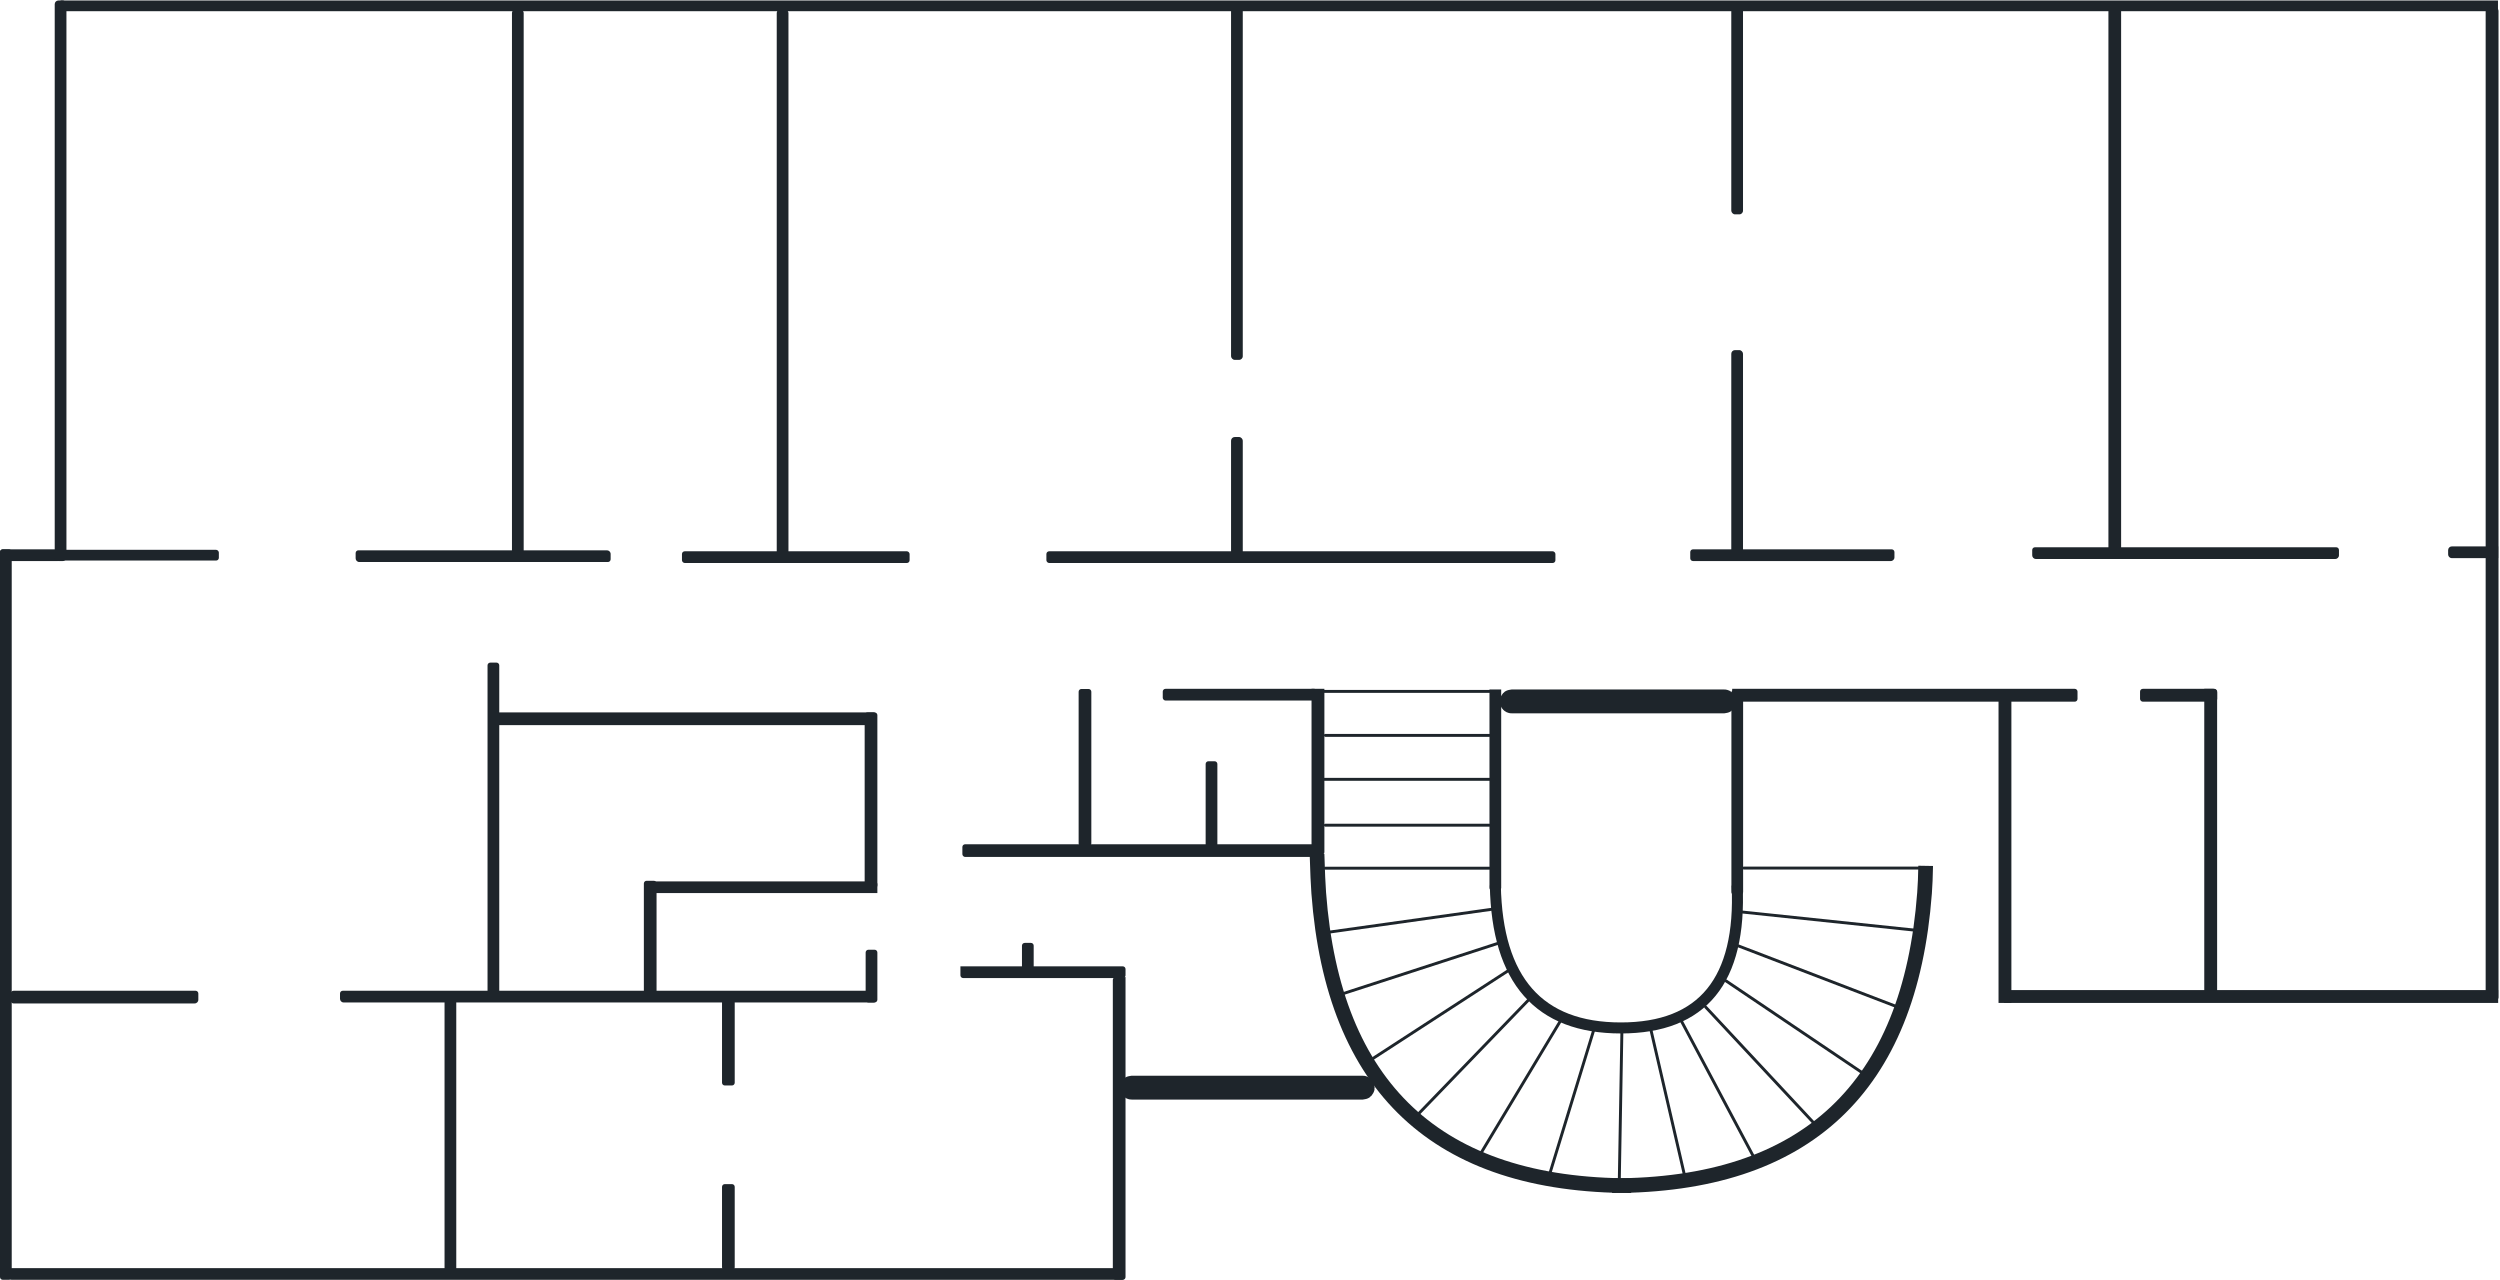 <?xml version="1.0" encoding="UTF-8"?>
<svg width="1361px" height="697px" viewBox="0 0 1361 697" version="1.1" xmlns="http://www.w3.org/2000/svg" xmlns:xlink="http://www.w3.org/1999/xlink">
    <!-- Generator: Sketch 54.1 (76490) - https://sketchapp.com -->
    <title>Group 5@1x</title>
    <desc>Created with Sketch.</desc>
    <g id="Page-1" stroke="none" stroke-width="1" fill="none" fill-rule="evenodd">
        <g id="Group-5">
            <g id="Group">
                <rect id="Rectangle" stroke="#1E252B" stroke-width="12" fill="#1E252B" x="822.453" y="381.349" width="116.718" height="1" rx="0.5"></rect>
                <rect id="Rectangle-Copy-44" stroke="#1E252B" stroke-width="12" x="615.547" y="591.618" width="126.824" height="1" rx="0.5"></rect>
                <rect id="Rectangle-Copy-39" fill="#1E252B" x="720.18" y="375.614" width="92.017" height="1.595" rx="0.797"></rect>
                <rect id="Rectangle-Copy-40" fill="#1E252B" x="720.712" y="399.539" width="90.953" height="1.595" rx="0.797"></rect>
                <rect id="Rectangle-Copy-41" fill="#1E252B" x="720.18" y="423.463" width="92.017" height="1.595" rx="0.797"></rect>
                <rect id="Rectangle-Copy-41" fill="#1E252B" x="720.712" y="448.451" width="90.953" height="1.595" rx="0.797"></rect>
                <rect id="Rectangle-Copy-41" fill="#1E252B" x="720.712" y="471.844" width="90.953" height="1.595" rx="0.797"></rect>
                <path d="M723.095,500.403 L812.985,500.408 C813.425,500.408 813.782,500.765 813.782,501.206 L813.782,501.206 C813.782,501.646 813.426,502.003 812.985,502.003 C812.985,502.003 812.985,502.003 812.985,502.003 L723.096,501.998 C722.655,501.998 722.298,501.641 722.298,501.2 L722.298,501.2 C722.298,500.76 722.655,500.403 723.095,500.403 C723.095,500.403 723.095,500.403 723.095,500.403 Z" id="Rectangle-Copy-42" fill="#1E252B" transform="translate(768.04, 501.203) rotate(-8) translate(-768.04, -501.203) "></path>
                <path d="M728.932,526.434 L817.755,526.446 C818.195,526.446 818.552,526.803 818.552,527.244 L818.552,527.244 C818.552,527.684 818.195,528.041 817.755,528.041 C817.755,528.041 817.755,528.041 817.755,528.041 L728.932,528.029 C728.492,528.029 728.135,527.672 728.135,527.232 L728.135,527.232 C728.135,526.791 728.492,526.434 728.932,526.434 C728.932,526.434 728.932,526.434 728.932,526.434 Z" id="Rectangle-Copy-42" fill="#1E252B" transform="translate(773.343, 527.238) rotate(-18) translate(-773.343, -527.238) "></path>
                <rect id="Rectangle-Copy-43" fill="#1E252B" x="948.549" y="471.782" width="99.996" height="1.595" rx="0.797"></rect>
                <path d="M948.289,500.915 L1047.753,500.91 C1048.193,500.91 1048.55,501.267 1048.55,501.707 C1048.55,501.707 1048.55,501.707 1048.55,501.707 L1048.55,501.707 C1048.55,502.148 1048.193,502.505 1047.753,502.505 L948.289,502.509 C947.848,502.51 947.491,502.153 947.491,501.712 C947.491,501.712 947.491,501.712 947.491,501.712 L947.491,501.712 C947.491,501.272 947.848,500.915 948.289,500.915 Z" id="Rectangle-Copy-43" fill="#1E252B" transform="translate(998.021, 501.71) rotate(6) translate(-998.021, -501.71) "></path>
                <path d="M738.909,551.271 L830.383,551.29 C830.823,551.29 831.18,551.647 831.18,552.088 L831.18,552.088 C831.18,552.528 830.823,552.885 830.383,552.885 C830.383,552.885 830.383,552.885 830.383,552.885 L738.909,552.867 C738.469,552.866 738.112,552.509 738.112,552.069 L738.112,552.069 C738.111,551.628 738.468,551.271 738.909,551.271 C738.909,551.271 738.909,551.271 738.909,551.271 Z" id="Rectangle-Copy-42" fill="#1E252B" transform="translate(784.646, 552.078) rotate(-33) translate(-784.646, -552.078) "></path>
                <path d="M755.284,576.324 L845.685,576.344 C846.126,576.344 846.483,576.701 846.483,577.141 L846.483,577.141 C846.483,577.582 846.126,577.939 845.686,577.939 C845.686,577.939 845.686,577.939 845.685,577.939 L755.285,577.919 C754.844,577.919 754.487,577.562 754.487,577.121 L754.487,577.121 C754.487,576.681 754.844,576.324 755.284,576.324 C755.284,576.324 755.284,576.324 755.284,576.324 Z" id="Rectangle-Copy-42" fill="#1E252B" transform="translate(800.485, 577.131) rotate(-46) translate(-800.485, -577.131) "></path>
                <path d="M781.885,593.608 L870.681,593.625 C871.122,593.625 871.479,593.982 871.479,594.423 L871.479,594.423 C871.479,594.863 871.122,595.22 870.682,595.22 C870.682,595.22 870.682,595.22 870.682,595.22 L781.885,595.203 C781.445,595.203 781.087,594.846 781.087,594.405 L781.087,594.405 C781.087,593.965 781.444,593.608 781.885,593.608 C781.885,593.608 781.885,593.608 781.885,593.608 Z" id="Rectangle-Copy-42" fill="#1E252B" transform="translate(826.283, 594.414) rotate(-59) translate(-826.283, -594.414) "></path>
                <path d="M812.061,599.079 L899.255,599.09 C899.696,599.09 900.053,599.447 900.053,599.888 L900.053,599.888 C900.053,600.328 899.696,600.686 899.256,600.686 C899.256,600.686 899.256,600.686 899.255,600.686 L812.061,600.675 C811.621,600.675 811.263,600.318 811.263,599.877 L811.263,599.877 C811.263,599.436 811.62,599.079 812.061,599.079 C812.061,599.079 812.061,599.079 812.061,599.079 Z" id="Rectangle-Copy-42" fill="#1E252B" transform="translate(855.658, 599.882) rotate(-73) translate(-855.658, -599.882) "></path>
                <path d="M838.657,601.211 L925.848,601.212 C926.289,601.212 926.646,601.569 926.646,602.009 L926.646,602.009 C926.646,602.45 926.289,602.807 925.848,602.807 C925.848,602.807 925.848,602.807 925.848,602.807 L838.657,602.807 C838.217,602.807 837.86,602.449 837.86,602.009 L837.86,602.009 C837.86,601.568 838.217,601.211 838.657,601.211 C838.657,601.211 838.657,601.211 838.657,601.211 Z" id="Rectangle-Copy-42" fill="#1E252B" transform="translate(882.253, 602.009) rotate(-89) translate(-882.253, -602.009) "></path>
                <path d="M864.719,601.215 L951.912,601.207 C952.352,601.207 952.71,601.564 952.71,602.005 C952.71,602.005 952.71,602.005 952.71,602.005 L952.71,602.005 C952.71,602.445 952.352,602.803 951.912,602.803 L864.719,602.811 C864.278,602.811 863.921,602.454 863.921,602.014 C863.921,602.013 863.921,602.013 863.921,602.013 L863.921,602.013 C863.921,601.573 864.279,601.216 864.719,601.215 Z" id="Rectangle-Copy-42" fill="#1E252B" transform="translate(908.315, 602.009) rotate(-103) translate(-908.315, -602.009) "></path>
                <path d="M892.125,594.37 L980.388,594.354 C980.828,594.354 981.185,594.711 981.185,595.151 C981.185,595.151 981.185,595.151 981.185,595.152 L981.185,595.152 C981.185,595.592 980.828,595.949 980.387,595.949 L892.124,595.966 C891.684,595.966 891.327,595.609 891.327,595.168 C891.327,595.168 891.327,595.168 891.327,595.168 L891.327,595.168 C891.327,594.727 891.684,594.37 892.125,594.37 Z" id="Rectangle-Copy-42" fill="#1E252B" transform="translate(936.256, 595.16) rotate(-118) translate(-936.256, -595.16) "></path>
                <path d="M914.431,579.903 L1003.235,579.884 C1003.676,579.884 1004.033,580.241 1004.033,580.681 C1004.033,580.681 1004.033,580.681 1004.033,580.681 L1004.033,580.681 C1004.033,581.122 1003.676,581.479 1003.235,581.479 L914.43,581.499 C913.99,581.499 913.633,581.142 913.633,580.702 C913.633,580.702 913.633,580.701 913.633,580.701 L913.633,580.701 C913.633,580.261 913.99,579.904 914.431,579.903 Z" id="Rectangle-Copy-42" fill="#1E252B" transform="translate(958.833, 580.691) rotate(-133) translate(-958.833, -580.691) "></path>
                <path d="M932.029,558.368 L1021.907,558.35 C1022.347,558.35 1022.704,558.707 1022.704,559.147 C1022.704,559.147 1022.704,559.147 1022.704,559.147 L1022.704,559.147 C1022.704,559.588 1022.347,559.945 1021.907,559.945 L932.029,559.963 C931.589,559.964 931.232,559.607 931.232,559.166 C931.232,559.166 931.232,559.166 931.232,559.166 L931.232,559.166 C931.232,558.725 931.589,558.368 932.029,558.368 Z" id="Rectangle-Copy-42" fill="#1E252B" transform="translate(976.968, 559.157) rotate(-146) translate(-976.968, -559.157) "></path>
                <path d="M943.059,531.042 L1037.731,531.028 C1038.171,531.027 1038.528,531.384 1038.529,531.825 C1038.529,531.825 1038.529,531.825 1038.529,531.825 L1038.529,531.825 C1038.528,532.265 1038.171,532.623 1037.731,532.623 L943.059,532.637 C942.619,532.637 942.262,532.28 942.262,531.839 C942.262,531.839 942.262,531.839 942.262,531.839 L942.262,531.839 C942.262,531.399 942.619,531.042 943.059,531.042 Z" id="Rectangle-Copy-42" fill="#1E252B" transform="translate(990.395, 531.832) rotate(-159) translate(-990.395, -531.832) "></path>
                <rect id="Rectangle" fill="#1E252B" x="0" y="299.056" width="32.977" height="6.38" rx="1.5"></rect>
                <path d="M461.592,528.198 L487.301,528.198 C488.13,528.198 488.801,528.87 488.801,529.698 L488.801,533.081 C488.801,533.909 488.13,534.581 487.301,534.581 L461.592,534.581 C460.764,534.581 460.092,533.909 460.092,533.081 L460.092,529.698 C460.092,528.87 460.764,528.198 461.592,528.198 Z" id="Rectangle-Copy-30" fill="#1E252B" transform="translate(474.447, 531.389) rotate(-90) translate(-474.447, -531.389) "></path>
                <path d="M374.632,564.085 L418.418,564.085 C419.246,564.085 419.918,564.756 419.918,565.585 L419.918,569.499 C419.918,570.328 419.246,570.999 418.418,570.999 L374.632,570.999 C373.803,570.999 373.132,570.328 373.132,569.499 L373.132,565.585 C373.132,564.756 373.803,564.085 374.632,564.085 Z" id="Rectangle-Copy-31" fill="#1E252B" transform="translate(396.525, 567.542) rotate(-90) translate(-396.525, -567.542) "></path>
                <path d="M553.074,518.097 L566.024,518.097 C566.853,518.097 567.524,518.768 567.524,519.597 L567.524,522.979 C567.524,523.808 566.853,524.479 566.024,524.479 L553.074,524.479 C552.246,524.479 551.574,523.808 551.574,522.979 L551.574,519.597 C551.574,518.768 552.246,518.097 553.074,518.097 Z" id="Rectangle-Copy-36" fill="#1E252B" transform="translate(559.549, 521.288) rotate(-90) translate(-559.549, -521.288) "></path>
                <path d="M374.632,664.567 L418.418,664.567 C419.246,664.567 419.918,665.239 419.918,666.067 L419.918,669.982 C419.918,670.811 419.246,671.482 418.418,671.482 L374.632,671.482 C373.803,671.482 373.132,670.811 373.132,669.982 L373.132,666.067 C373.132,665.239 373.803,664.567 374.632,664.567 Z" id="Rectangle-Copy-32" fill="#1E252B" transform="translate(396.525, 668.025) rotate(-90) translate(-396.525, -668.025) "></path>
                <rect id="Rectangle" fill="#1E252B" x="29.786" y="299.322" width="89.358" height="5.848" rx="1.5"></rect>
                <path d="M195.108,299.588 L330.432,299.588 C331.536,299.588 332.432,300.483 332.432,301.588 L332.432,304.468 C332.432,305.296 331.76,305.968 330.932,305.968 L195.608,305.968 C194.504,305.968 193.608,305.072 193.608,303.968 L193.608,301.088 C193.608,300.259 194.28,299.588 195.108,299.588 Z" id="Rectangle-Copy-8" fill="#1E252B"></path>
                <rect id="Rectangle-Copy-9" fill="#1E252B" x="371.26" y="300.119" width="123.931" height="6.38" rx="1.5"></rect>
                <rect id="Rectangle-Copy-14" fill="#1E252B" x="633" y="375" width="84.039" height="6.38" rx="1.5"></rect>
                <rect id="Rectangle-Copy-68" fill="#1E252B" x="1165.039" y="375" width="42" height="7" rx="1.5"></rect>
                <rect id="Rectangle-Copy-18" fill="#1E252B" x="523.913" y="459.616" width="194.672" height="6.912" rx="1.5"></rect>
                <path d="M673.809,416.691 L762.691,416.691 L762.691,423.691 L673.809,423.691 C672.981,423.691 672.309,423.019 672.309,422.191 L672.309,418.191 C672.309,417.362 672.981,416.691 673.809,416.691 Z" id="Rectangle-Copy-15" fill="#1E252B" transform="translate(717.5, 420.191) rotate(-90) translate(-717.5, -420.191) "></path>
                <path d="M760.799,426.918 L868.82,426.918 L868.82,433.3 L760.799,433.3 C759.97,433.3 759.299,432.629 759.299,431.8 L759.299,428.418 C759.299,427.589 759.97,426.918 760.799,426.918 Z" id="Rectangle-Copy-37" fill="#1E252B" transform="translate(814.059, 430.109) rotate(-90) translate(-814.059, -430.109) "></path>
                <path d="M891.484,428.208 L1000.047,428.208 C1000.875,428.208 1001.547,428.88 1001.547,429.708 L1001.547,433.083 C1001.547,433.912 1000.875,434.583 1000.047,434.583 L891.484,434.583 C890.656,434.583 889.984,433.912 889.984,433.083 L889.984,429.708 C889.984,428.88 890.656,428.208 891.484,428.208 Z" id="Rectangle-Copy-38" fill="#1E252B" transform="translate(945.766, 431.396) rotate(-90) translate(-945.766, -431.396) "></path>
                <path d="M427.832,432.234 L520.53,432.234 C521.358,432.234 522.03,432.906 522.03,433.734 L522.03,437.649 C522.03,438.477 521.358,439.149 520.53,439.149 L427.832,439.149 C427.003,439.149 426.332,438.477 426.332,437.649 L426.332,433.734 C426.332,432.906 427.003,432.234 427.832,432.234 Z" id="Rectangle-Copy-22" fill="#1E252B" transform="translate(474.181, 435.691) rotate(-90) translate(-474.181, -435.691) "></path>
                <path d="M352.638,479.819 L476.138,479.819 C476.967,479.819 477.638,480.49 477.638,481.319 L477.638,484.699 C477.638,485.527 476.967,486.199 476.138,486.199 L354.138,486.199 C353.31,486.199 352.638,485.527 352.638,484.699 L352.638,479.819 Z" id="Rectangle-Copy-23" fill="#1E252B" transform="translate(415.138, 483.009) rotate(-180) translate(-415.138, -483.009) "></path>
                <path d="M7.851,539.364 L106.474,539.364 C107.302,539.364 107.974,540.036 107.974,540.864 L107.974,544.776 C107.974,545.604 107.302,546.276 106.474,546.276 L7.351,546.276 C6.522,546.276 5.851,545.604 5.851,544.776 L5.851,541.364 C5.851,540.26 6.746,539.364 7.851,539.364 Z" id="Rectangle-Copy-28" fill="#1E252B" transform="translate(56.912, 542.82) rotate(-180) translate(-56.912, -542.82) "></path>
                <path d="M524.349,526.073 L611.238,526.073 C612.067,526.073 612.738,526.744 612.738,527.573 L612.738,532.453 L524.349,532.453 C523.52,532.453 522.849,531.781 522.849,530.953 L522.849,527.573 C522.849,526.744 523.52,526.073 524.349,526.073 Z" id="Rectangle-Copy-29" fill="#1E252B" transform="translate(567.794, 529.263) rotate(-180) translate(-567.794, -529.263) "></path>
                <path d="M635.26,437.019 L683.83,437.019 C684.659,437.019 685.33,437.691 685.33,438.519 L685.33,441.902 C685.33,442.73 684.659,443.402 683.83,443.402 L635.26,443.402 C634.431,443.402 633.76,442.73 633.76,441.902 L633.76,438.519 C633.76,437.691 634.431,437.019 635.26,437.019 Z" id="Rectangle-Copy-17" fill="#1E252B" transform="translate(659.545, 440.211) rotate(-90) translate(-659.545, -440.211) "></path>
                <path d="M549.367,414.424 L631.963,414.424 C632.792,414.424 633.463,415.095 633.463,415.924 L633.463,419.838 C633.463,420.667 632.792,421.338 631.963,421.338 L549.367,421.338 C548.538,421.338 547.867,420.667 547.867,419.838 L547.867,415.924 C547.867,415.095 548.538,414.424 549.367,414.424 Z" id="Rectangle-Copy-19" fill="#1E252B" transform="translate(590.665, 417.881) rotate(-90) translate(-590.665, -417.881) "></path>
                <path d="M324.473,507.034 L383.473,507.034 C384.302,507.034 384.973,507.705 384.973,508.534 L384.973,512.448 C384.973,513.277 384.302,513.948 383.473,513.948 L324.473,513.948 C323.645,513.948 322.973,513.277 322.973,512.448 L322.973,508.534 C322.973,507.705 323.645,507.034 324.473,507.034 Z" id="Rectangle-Copy-20" fill="#1E252B" transform="translate(353.973, 510.491) rotate(-90) translate(-353.973, -510.491) "></path>
                <path d="M179.192,448.45 L358.018,448.45 C358.846,448.45 359.518,449.121 359.518,449.95 L359.518,453.332 C359.518,454.161 358.846,454.832 358.018,454.832 L179.192,454.832 C178.363,454.832 177.692,454.161 177.692,453.332 L177.692,449.95 C177.692,449.121 178.363,448.45 179.192,448.45 Z" id="Rectangle-Copy-24" fill="#1E252B" transform="translate(268.605, 451.641) rotate(-90) translate(-268.605, -451.641) "></path>
                <path d="M172.004,615.655 L318.399,615.655 C319.228,615.655 319.899,616.327 319.899,617.155 L319.899,620.538 C319.899,621.366 319.228,622.038 318.399,622.038 L172.004,622.038 C171.176,622.038 170.504,621.366 170.504,620.538 L170.504,617.155 C170.504,616.327 171.176,615.655 172.004,615.655 Z" id="Rectangle-Copy-34" fill="#1E252B" transform="translate(245.202, 618.847) rotate(-90) translate(-245.202, -618.847) "></path>
                <path d="M528.375,610.87 L690.188,610.87 C691.016,610.87 691.688,611.542 691.688,612.37 L691.688,617.785 L528.375,617.785 C527.546,617.785 526.875,617.113 526.875,616.285 L526.875,612.37 C526.875,611.542 527.546,610.87 528.375,610.87 Z" id="Rectangle-Copy-35" fill="#1E252B" transform="translate(609.281, 614.328) rotate(-90) translate(-609.281, -614.328) "></path>
                <path d="M-194.149,494.702 L200.532,494.702 C201.36,494.702 202.032,495.374 202.032,496.202 L202.032,499.585 C202.032,500.413 201.36,501.085 200.532,501.085 L-194.149,501.085 C-194.978,501.085 -195.649,500.413 -195.649,499.585 L-195.649,496.202 C-195.649,495.374 -194.978,494.702 -194.149,494.702 Z" id="Rectangle-Copy-25" fill="#1E252B" transform="translate(3.191, 497.893) rotate(-90) translate(-3.191, -497.893) "></path>
                <rect id="Rectangle-Copy-21" fill="#1E252B" transform="translate(372.106, 391.298) rotate(-180) translate(-372.106, -391.298) " x="267.106" y="387.842" width="210" height="6.912" rx="1.5"></rect>
                <path d="M186.598,539.364 L475.106,539.364 C476.211,539.364 477.106,540.26 477.106,541.364 L477.106,544.244 C477.106,545.073 476.435,545.744 475.606,545.744 L186.598,545.744 C185.77,545.744 185.098,545.073 185.098,544.244 L185.098,540.864 C185.098,540.036 185.77,539.364 186.598,539.364 Z" id="Rectangle-Copy-27" fill="#1E252B" transform="translate(331.102, 542.554) rotate(-180) translate(-331.102, -542.554) "></path>
                <rect id="Rectangle-Copy-33" fill="#1E252B" transform="translate(308.497, 693.544) rotate(-180) translate(-308.497, -693.544) " x="4.787" y="690.354" width="607.42" height="6.38" rx="1.5"></rect>
                <path d="M921.671,299.056 L1029.837,299.056 C1030.665,299.056 1031.337,299.728 1031.337,300.556 L1031.337,303.436 C1031.337,304.54 1030.441,305.436 1029.337,305.436 L921.671,305.436 C920.843,305.436 920.171,304.764 920.171,303.936 L920.171,300.556 C920.171,299.728 920.843,299.056 921.671,299.056 Z" id="Rectangle-Copy-11" fill="#1E252B"></path>
                <path d="M1334.761,297.464 L1360,297.464 L1360,303.844 L1334.761,303.844 C1333.657,303.844 1332.761,302.949 1332.761,301.844 L1332.761,299.464 C1332.761,298.36 1333.657,297.464 1334.761,297.464 Z" id="Rectangle-Copy-47" fill="#1E252B"></path>
                <path d="M1107.833,297.929 L1271.833,297.929 C1272.662,297.929 1273.333,298.601 1273.333,299.429 L1273.333,302.309 C1273.333,303.414 1272.438,304.309 1271.333,304.309 L1108.333,304.309 C1107.229,304.309 1106.333,303.414 1106.333,302.309 L1106.333,299.429 C1106.333,298.601 1107.005,297.929 1107.833,297.929 Z" id="Rectangle-Copy-12" fill="#1E252B"></path>
                <rect id="Rectangle-Copy-26" fill="#1E252B" transform="translate(1091.5, 463.5) rotate(90) translate(-1091.5, -463.5) " x="1009" y="460" width="165" height="7"></rect>
                <path d="M1122,455 L1287,455 L1287,462 L1120,462 L1120,457 C1120,455.895 1120.895,455 1122,455 Z" id="Rectangle-Copy-46" fill="#1E252B" transform="translate(1203.5, 458.5) rotate(90) translate(-1203.5, -458.5) "></path>
                <rect id="Rectangle-Copy-48" fill="#1E252B" transform="translate(1225.5, 542.5) rotate(180) translate(-1225.5, -542.5) " x="1091" y="539" width="269" height="7"></rect>
                <rect id="Rectangle-Copy-10" fill="#1E252B" x="569.655" y="300.119" width="277.115" height="6.38" rx="1.5"></rect>
                <path d="M943,375 L1129.5,375 C1130.328,375 1131,375.672 1131,376.5 L1131,380.5 C1131,381.328 1130.328,382 1129.5,382 L944.5,382 C943.672,382 943,381.328 943,380.5 L943,375 Z" id="Rectangle-Copy-13" fill="#1E252B"></path>
                <rect id="Rectangle" fill="#1E252B" x="29.786" y="0.266" width="6.383" height="305.17" rx="2"></rect>
                <rect id="Rectangle-Copy-3" fill="#1E252B" x="278.711" y="5.051" width="6.383" height="298.259" rx="2"></rect>
                <rect id="Rectangle-Copy-4" fill="#1E252B" x="422.853" y="5.051" width="6.383" height="298.259" rx="2"></rect>
                <rect id="Rectangle-Copy-5" fill="#1E252B" x="670.183" y="3.915" width="6.383" height="192" rx="2"></rect>
                <rect id="Rectangle-Copy-6" fill="#1E252B" x="942.511" y="3.987" width="6.383" height="112.711" rx="2"></rect>
                <rect id="Rectangle-Copy-7" fill="#1E252B" x="942.511" y="190.598" width="6.383" height="112.711" rx="2"></rect>
                <rect id="Rectangle-Copy-16" fill="#1E252B" x="670.183" y="237.916" width="6.383" height="65.394" rx="2"></rect>
                <rect id="Rectangle-Copy-2" fill="#1E252B" x="1147.821" y="3.987" width="6.915" height="298.437" rx="2"></rect>
                <rect id="Rectangle-Copy-45" fill="#1E252B" x="1353.19" y="3.888" width="7" height="541" rx="2"></rect>
                <polygon id="Rectangle-Copy" fill="#1E252B" transform="translate(696.439, 3.182) rotate(-90) translate(-696.439, -3.182) " points="693.523 -660.28 699.356 -660.28 699.356 666.644 693.523 666.644"></polygon>
                <path d="M814.059,481.992 C815.045,533.74 837.823,559.614 882.393,559.614 C926.963,559.614 948.066,533.74 945.702,481.992" id="Path" stroke="#1E252B" stroke-width="6"></path>
                <path d="M716.99,464.933 C717.268,474.509 717.577,481.581 717.918,486.148 C725.859,592.372 782.559,645.485 888.019,645.485" id="Path-2" stroke="#1E252B" stroke-width="8"></path>
                <path d="M877.633,471.368 C877.729,477.058 877.933,481.984 878.244,486.148 C886.185,592.372 942.885,645.485 1048.344,645.485" id="Path-2" stroke="#1E252B" stroke-width="8" transform="translate(962.982, 558.033) scale(-1, 1) translate(-962.982, -558.033) "></path>
            </g>
        </g>
    </g>
</svg>